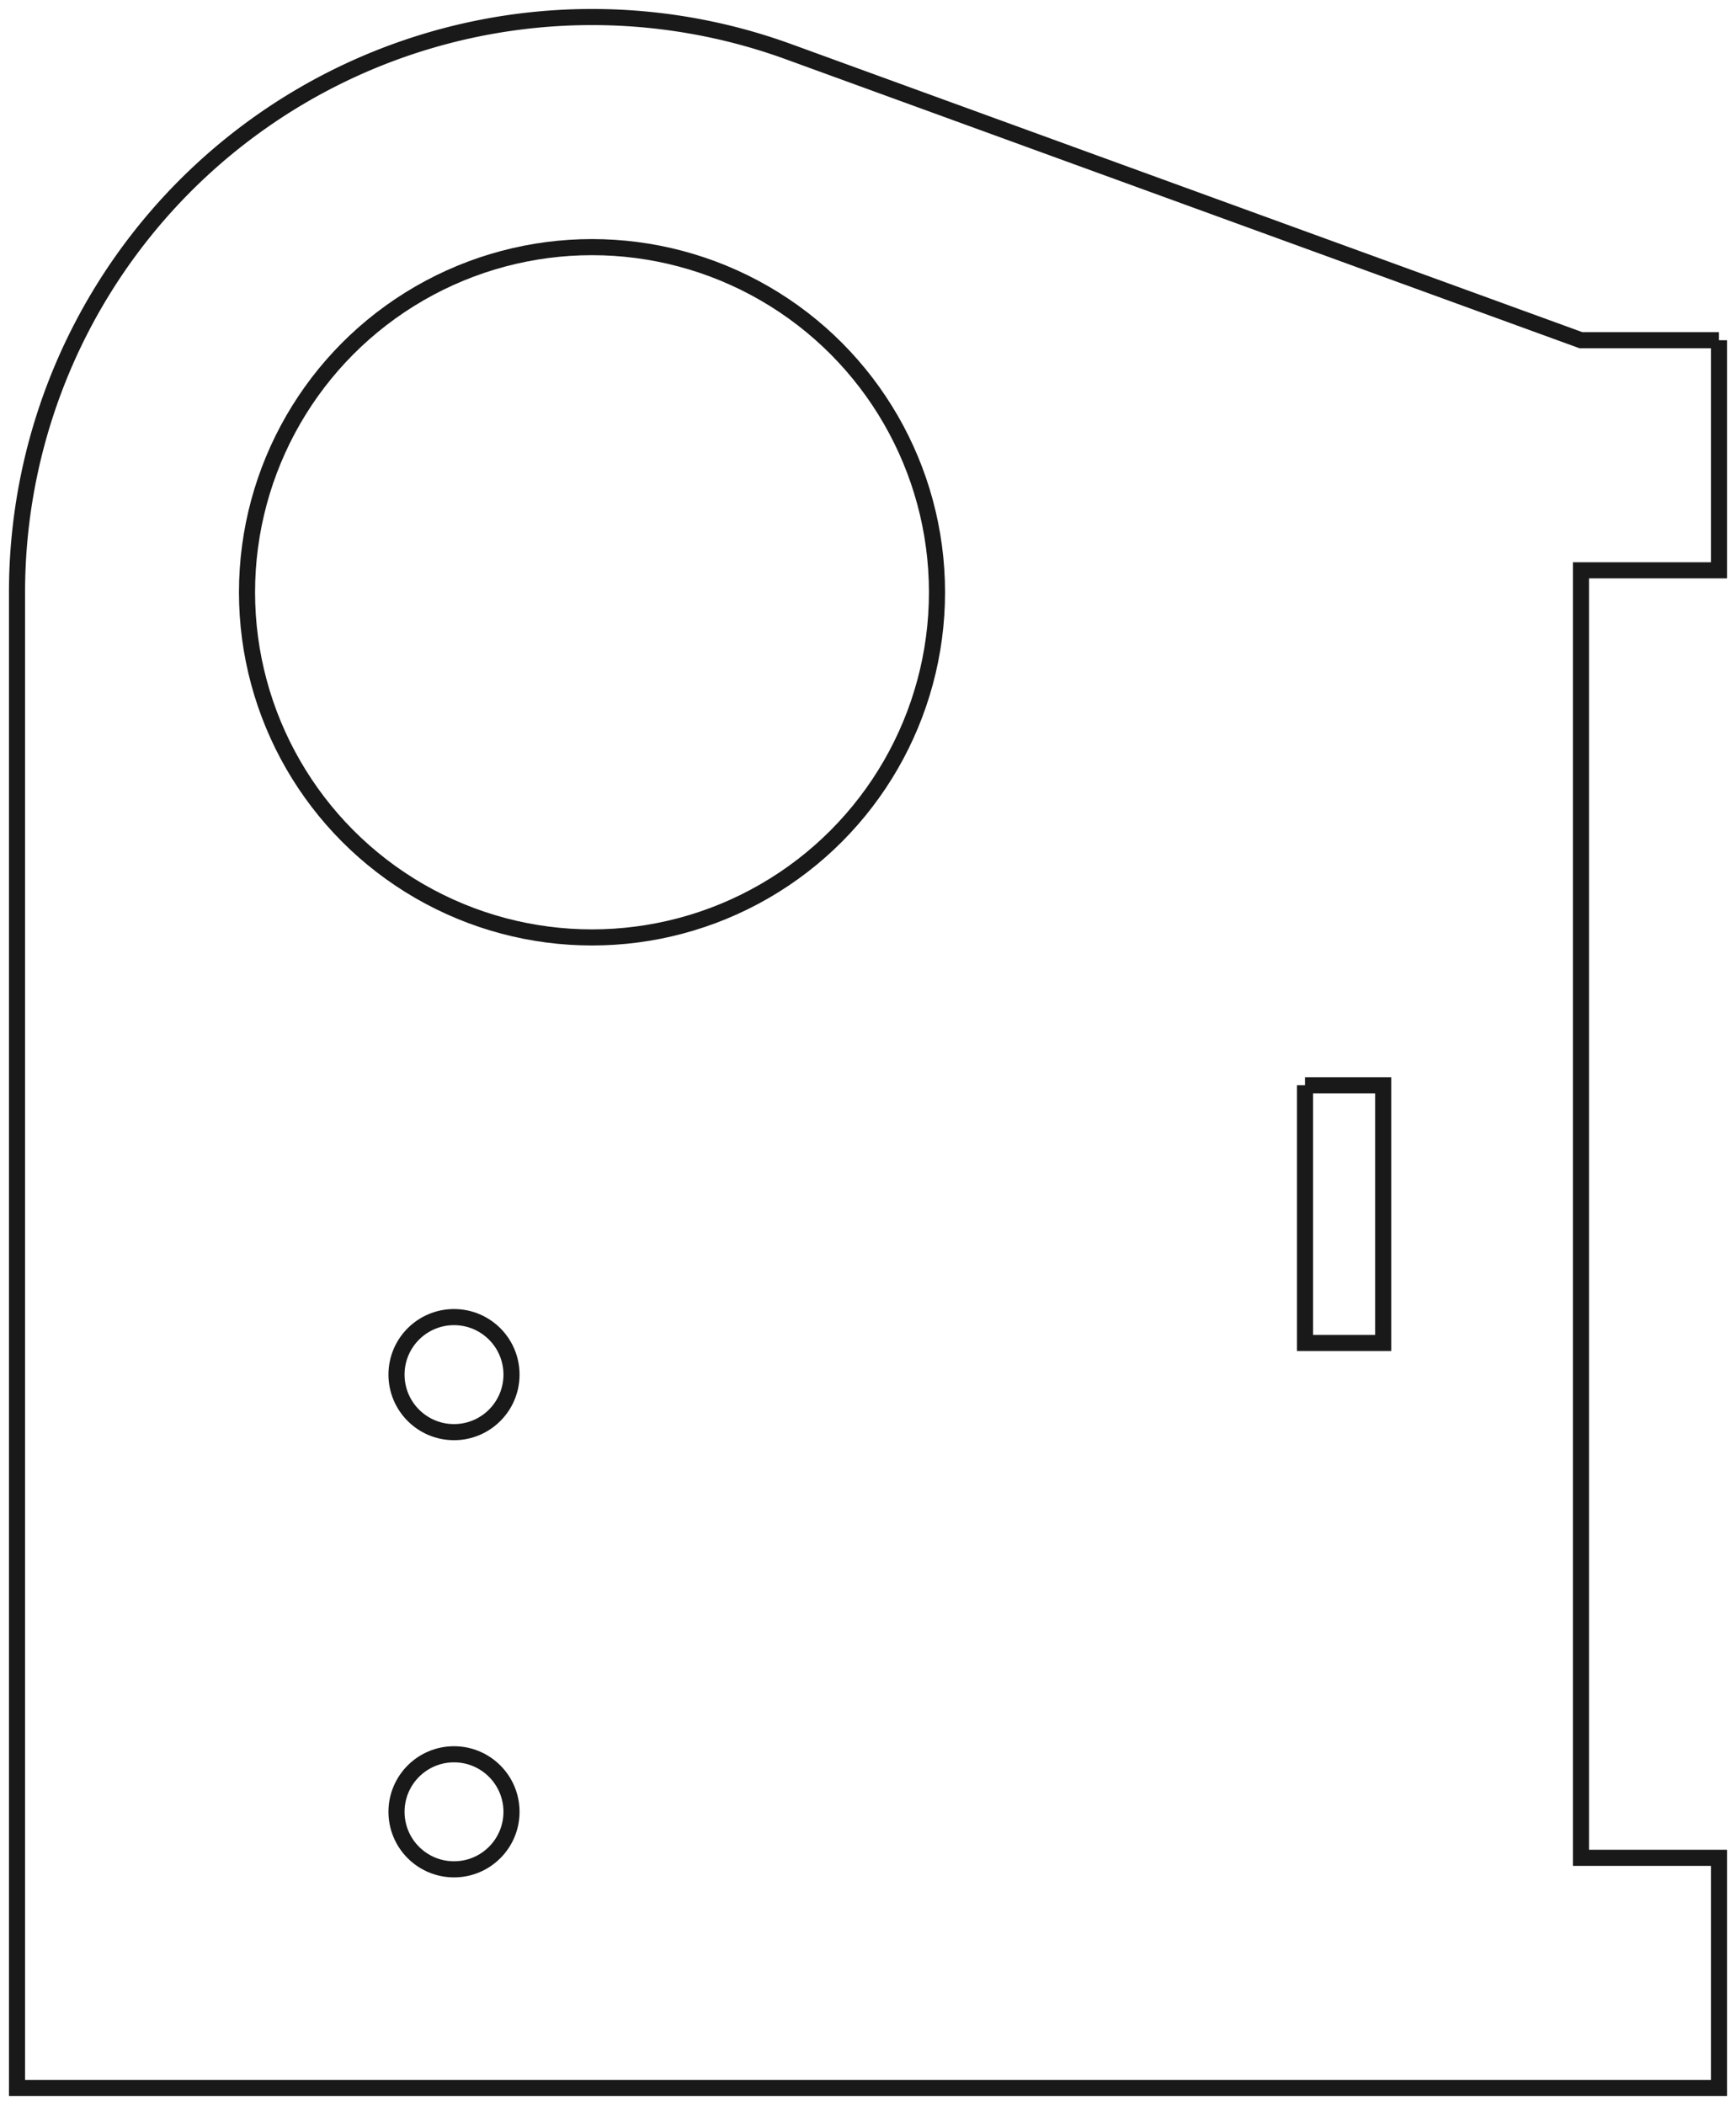 <?xml version="1.0"?>
<!DOCTYPE svg PUBLIC "-//W3C//DTD SVG 1.1//EN" "http://www.w3.org/Graphics/SVG/1.1/DTD/svg11.dtd">
<svg width="37.74mm" height="45.74mm" viewBox="0 0 37.74 45.74" xmlns="http://www.w3.org/2000/svg" version="1.1">
<g id="Sketch013" transform="translate(37.37,12.87) scale(1,-1)">
<path id="Sketch013_w0000"  d="M -1.2741876523830343e-15 5.477 L -1.0588466086715082e-16 0.477 L -3.0 0.477 L -3 -27.5 L 6.161737786669619e-15 -27.5 L 7.216449660063518e-15 -32.5 L -37 -32.5 L -37.0 3.8093621179204926e-05 A 12.5 12.5 0 0 0 -20.225 11.746L -3 5.477 L -1.2741876523830343e-15 5.477 " stroke="#191919" stroke-width="0.35 px" style="stroke-width:0.35;stroke-miterlimit:4;stroke-dasharray:none;fill:none;fill-opacity:1;fill-rule: evenodd"/>
<path id="Sketch013_w0001"  d="M -9 -10.712 L -9 -16.312 L -7.3 -16.312 L -7.3 -10.712 L -9 -10.712 " stroke="#191919" stroke-width="0.35 px" style="stroke-width:0.35;stroke-miterlimit:4;stroke-dasharray:none;fill:none;fill-opacity:1;fill-rule: evenodd"/>
<circle cx="-24.5" cy="-5.440092820663269e-15" r="7.5" stroke="#191919" stroke-width="0.35 px" style="stroke-width:0.35;stroke-miterlimit:4;stroke-dasharray:none;fill:none"/>
<circle cx="-27.5" cy="-17" r="1.25" stroke="#191919" stroke-width="0.35 px" style="stroke-width:0.35;stroke-miterlimit:4;stroke-dasharray:none;fill:none"/>
<circle cx="-27.5" cy="-26.5" r="1.25" stroke="#191919" stroke-width="0.35 px" style="stroke-width:0.35;stroke-miterlimit:4;stroke-dasharray:none;fill:none"/>
<title>b'Holder'</title>
</g>
</svg>